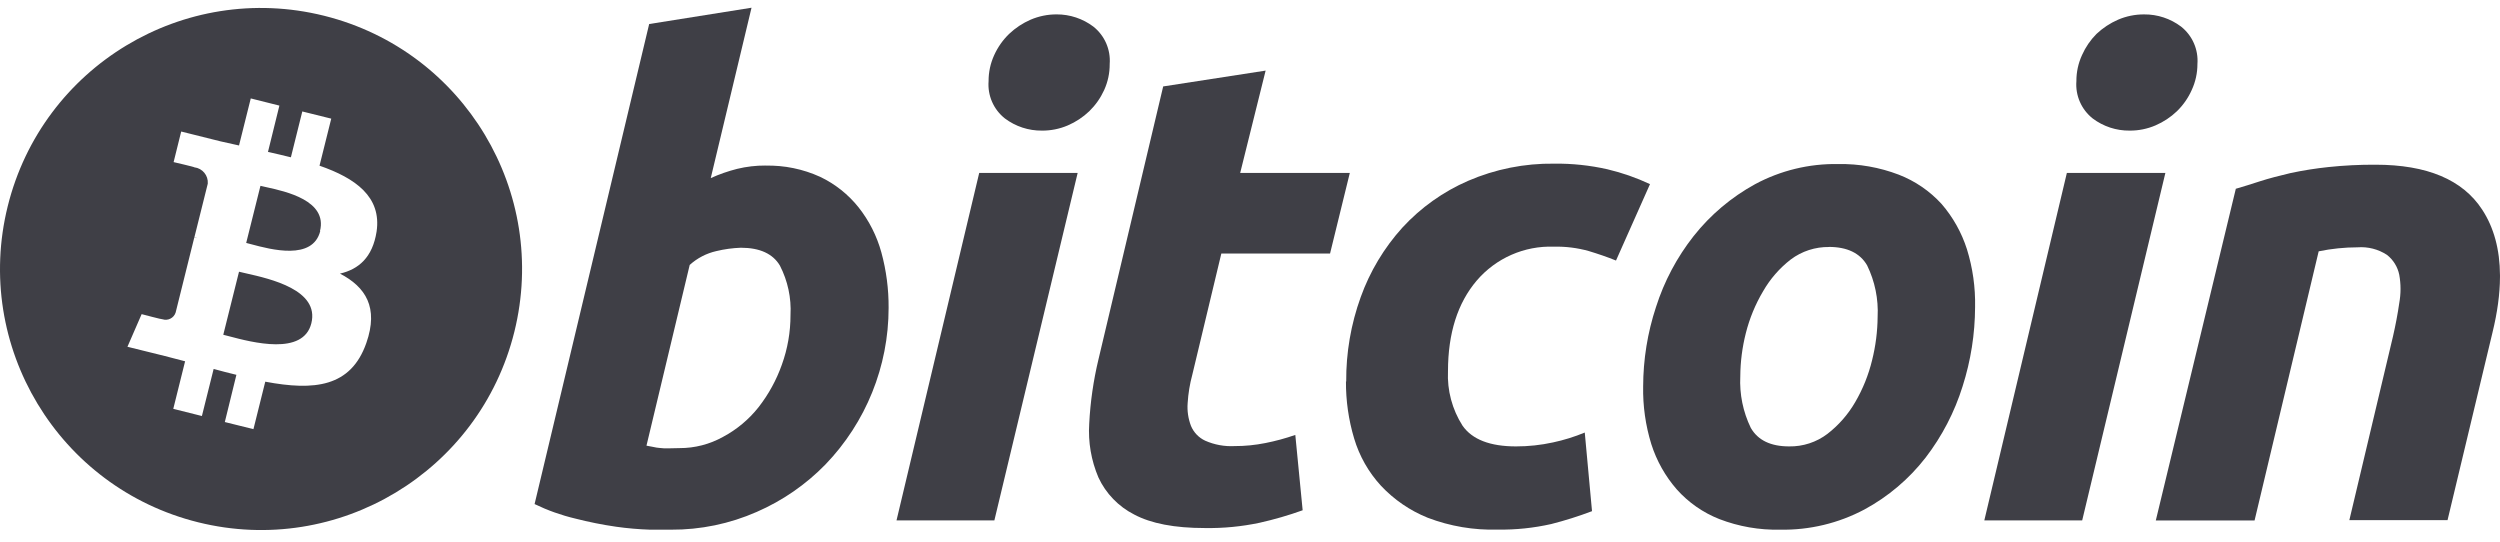 <svg width="180" height="39" viewBox="0 0 180 39" fill="none" xmlns="http://www.w3.org/2000/svg">
<path fill-rule="evenodd" clip-rule="evenodd" d="M14.272 37.606C24.345 40.104 34.535 33.964 37.033 23.891C39.526 13.838 33.414 3.664 23.369 1.143C23.355 1.139 23.34 1.135 23.326 1.132L23.317 1.13C13.245 -1.368 3.055 4.773 0.557 14.845C-1.941 24.918 4.199 35.109 14.272 37.606ZM18.09 17.586C19.502 17.964 22.523 18.773 23.058 16.633H23.04C23.585 14.443 20.597 13.788 19.163 13.473C19.005 13.439 18.866 13.408 18.753 13.38L17.726 17.491C17.829 17.516 17.952 17.549 18.09 17.586ZM16.479 24.207C18.162 24.652 21.836 25.623 22.417 23.275C23.013 20.877 19.47 20.078 17.727 19.684C17.528 19.639 17.352 19.6 17.209 19.564L16.076 24.103C16.191 24.131 16.327 24.167 16.479 24.207ZM23.005 11.93C25.582 12.823 27.485 14.167 27.115 16.669L27.115 16.67C26.827 18.526 25.828 19.389 24.478 19.7C26.328 20.663 27.273 22.137 26.375 24.698C25.259 27.88 22.622 28.145 19.099 27.481L18.248 30.898L16.187 30.387L17.021 26.987C16.485 26.858 15.938 26.717 15.382 26.564L14.537 29.953L12.476 29.436L13.327 26.013L11.859 25.631L9.176 24.967L10.198 22.618C10.198 22.618 11.701 23.017 11.701 22.988H11.701C12.098 23.114 12.52 22.896 12.646 22.501L13.991 17.092L14.209 17.151C14.141 17.12 14.069 17.097 13.997 17.081L14.96 13.223C15.006 12.637 14.58 12.119 13.997 12.048C14.026 12.024 12.5 11.672 12.5 11.672L13.046 9.47L15.894 10.181L17.209 10.474L18.055 7.086L20.116 7.603L19.294 10.938C19.846 11.061 20.404 11.191 20.944 11.326L21.766 8.025L23.85 8.542L23.005 11.93Z" fill="#3F3F46"/>
<path d="M48.925 32.264C50.022 32.268 51.102 31.988 52.06 31.454C53.047 30.928 53.914 30.204 54.609 29.328C55.333 28.402 55.902 27.365 56.294 26.257C56.708 25.112 56.918 23.904 56.916 22.687C56.983 21.452 56.719 20.222 56.153 19.122C55.648 18.271 54.708 17.837 53.346 17.837C52.752 17.857 52.162 17.938 51.584 18.077C50.867 18.238 50.203 18.582 49.658 19.076L46.546 32.088L47.045 32.182C47.194 32.218 47.346 32.242 47.497 32.253C47.692 32.277 47.888 32.286 48.084 32.282L48.924 32.264L48.925 32.264ZM55.108 11.924C56.467 11.893 57.817 12.17 59.054 12.734C60.128 13.246 61.071 13.995 61.814 14.925C62.574 15.886 63.133 16.99 63.458 18.172C63.814 19.475 63.989 20.82 63.98 22.171C63.979 26.373 62.35 30.411 59.435 33.439C58.023 34.889 56.342 36.049 54.486 36.857C52.539 37.713 50.434 38.15 48.308 38.137H46.805C45.987 38.11 45.172 38.04 44.362 37.925C43.373 37.782 42.393 37.586 41.426 37.338C40.412 37.098 39.428 36.747 38.49 36.293L46.74 1.73L54.11 0.556L51.174 12.823C51.786 12.546 52.42 12.324 53.071 12.159C53.741 11.996 54.43 11.915 55.12 11.919L55.108 11.925L55.108 11.924Z" fill="#3F3F46"/>
<path d="M75.019 9.404C74.058 9.414 73.122 9.106 72.353 8.529C71.537 7.885 71.097 6.876 71.178 5.84C71.175 5.194 71.313 4.554 71.583 3.967C71.842 3.395 72.206 2.877 72.658 2.44C73.109 2.011 73.632 1.666 74.202 1.418C74.796 1.163 75.436 1.033 76.081 1.036C77.035 1.033 77.963 1.343 78.724 1.917C79.537 2.563 79.977 3.571 79.898 4.606C79.903 5.255 79.767 5.896 79.499 6.485C79.24 7.054 78.877 7.57 78.43 8.006C77.98 8.436 77.458 8.782 76.886 9.028C76.292 9.283 75.653 9.411 75.007 9.404H75.019V9.404ZM71.595 37.467H64.549L70.503 12.452H77.591L71.595 37.467H71.595Z" fill="#3F3F46"/>
<path d="M83.756 6.222L91.125 5.083L89.293 12.453H97.186L95.764 18.254H87.936L85.846 26.98C85.665 27.648 85.553 28.333 85.511 29.024C85.468 29.583 85.551 30.145 85.752 30.668C85.948 31.137 86.313 31.516 86.774 31.73C87.438 32.024 88.162 32.157 88.888 32.118C89.631 32.121 90.373 32.047 91.102 31.901C91.835 31.757 92.558 31.561 93.262 31.314L93.791 36.739C92.779 37.103 91.745 37.403 90.696 37.638C89.399 37.913 88.076 38.041 86.75 38.019C84.56 38.019 82.868 37.69 81.659 37.044C80.528 36.469 79.621 35.53 79.087 34.378C78.566 33.156 78.338 31.828 78.424 30.503C78.503 28.947 78.725 27.402 79.087 25.887L83.755 6.198V6.222H83.756Z" fill="#3F3F46"/>
<path d="M96.927 27.479C96.912 25.404 97.266 23.341 97.972 21.39C98.635 19.544 99.653 17.847 100.967 16.393C102.292 14.951 103.904 13.803 105.7 13.022C107.658 12.176 109.773 11.754 111.906 11.783C113.194 11.768 114.479 11.904 115.735 12.188C116.791 12.438 117.818 12.796 118.8 13.257L116.352 18.759C115.718 18.501 115.06 18.278 114.379 18.072C113.566 17.846 112.726 17.741 111.883 17.761C109.754 17.684 107.706 18.584 106.322 20.204C104.948 21.82 104.258 23.993 104.255 26.722C104.19 28.106 104.556 29.476 105.3 30.645C105.996 31.643 107.281 32.141 109.152 32.141C110.049 32.142 110.943 32.046 111.818 31.854C112.599 31.687 113.364 31.45 114.103 31.143L114.625 36.804C113.665 37.168 112.684 37.478 111.689 37.731C110.426 38.016 109.133 38.151 107.837 38.131C106.118 38.181 104.406 37.892 102.799 37.279C101.521 36.765 100.371 35.977 99.428 34.972C98.534 33.998 97.874 32.833 97.497 31.566C97.098 30.233 96.9 28.847 96.909 27.456L96.927 27.479V27.479Z" fill="#3F3F46"/>
<path d="M131.695 17.784C130.701 17.77 129.73 18.086 128.935 18.682C128.129 19.306 127.452 20.083 126.945 20.967C126.386 21.907 125.967 22.925 125.7 23.986C125.442 25.003 125.307 26.047 125.301 27.097C125.237 28.378 125.498 29.654 126.058 30.808C126.57 31.695 127.485 32.141 128.818 32.141C129.814 32.158 130.786 31.84 131.578 31.237C132.386 30.613 133.064 29.836 133.575 28.953C134.125 28.012 134.534 26.995 134.791 25.934C135.046 24.915 135.18 23.868 135.189 22.816C135.255 21.536 134.994 20.259 134.432 19.105C133.921 18.224 132.999 17.778 131.672 17.778L131.695 17.784H131.695ZM128.172 38.136C126.676 38.171 125.188 37.911 123.791 37.373C122.617 36.91 121.567 36.178 120.726 35.235C119.899 34.286 119.276 33.177 118.894 31.976C118.479 30.631 118.28 29.227 118.307 27.819C118.312 25.88 118.622 23.954 119.23 22.112C119.819 20.258 120.738 18.526 121.942 16.997C123.151 15.469 124.655 14.199 126.363 13.263C128.202 12.274 130.265 11.774 132.353 11.812C133.84 11.785 135.32 12.045 136.71 12.576C137.886 13.031 138.942 13.753 139.793 14.684C140.615 15.636 141.236 16.744 141.619 17.942C142.037 19.29 142.235 20.695 142.206 22.106C142.2 24.043 141.897 25.968 141.308 27.813C140.729 29.67 139.826 31.409 138.642 32.951C137.45 34.486 135.952 35.756 134.244 36.68C132.376 37.674 130.287 38.176 128.172 38.136Z" fill="#3F3F46"/>
<path d="M153.335 9.404C152.376 9.414 151.44 9.107 150.675 8.53C149.859 7.885 149.419 6.876 149.5 5.84C149.497 5.194 149.635 4.554 149.905 3.967C150.157 3.398 150.511 2.881 150.95 2.44C151.404 2.013 151.928 1.667 152.5 1.418C153.092 1.164 153.73 1.034 154.374 1.037C155.335 1.028 156.273 1.338 157.04 1.917C157.854 2.563 158.293 3.571 158.215 4.607C158.216 5.256 158.076 5.897 157.803 6.485C157.549 7.055 157.187 7.571 156.741 8.006C156.291 8.437 155.768 8.782 155.196 9.028C154.608 9.28 153.974 9.409 153.334 9.404L153.335 9.404ZM149.918 37.467H142.871L148.814 12.452H155.907L149.918 37.467Z" fill="#3F3F46"/>
<path d="M160.979 13.591C161.513 13.439 162.106 13.25 162.74 13.045C163.375 12.84 164.114 12.652 164.93 12.458C165.825 12.268 166.729 12.125 167.638 12.029C168.767 11.91 169.902 11.853 171.038 11.859C174.749 11.859 177.309 12.937 178.718 15.095C179.562 16.387 179.989 17.963 179.999 19.823V19.957C179.993 21.168 179.813 22.496 179.458 23.944L176.223 37.449H169.153L172.294 24.225C172.482 23.403 172.635 22.605 172.746 21.824C172.869 21.148 172.869 20.456 172.746 19.78C172.63 19.216 172.318 18.711 171.866 18.354C171.239 17.942 170.493 17.751 169.746 17.807C168.805 17.809 167.866 17.905 166.945 18.095L162.329 37.473H155.218L160.979 13.591Z" fill="#3F3F46"/>
</svg>

